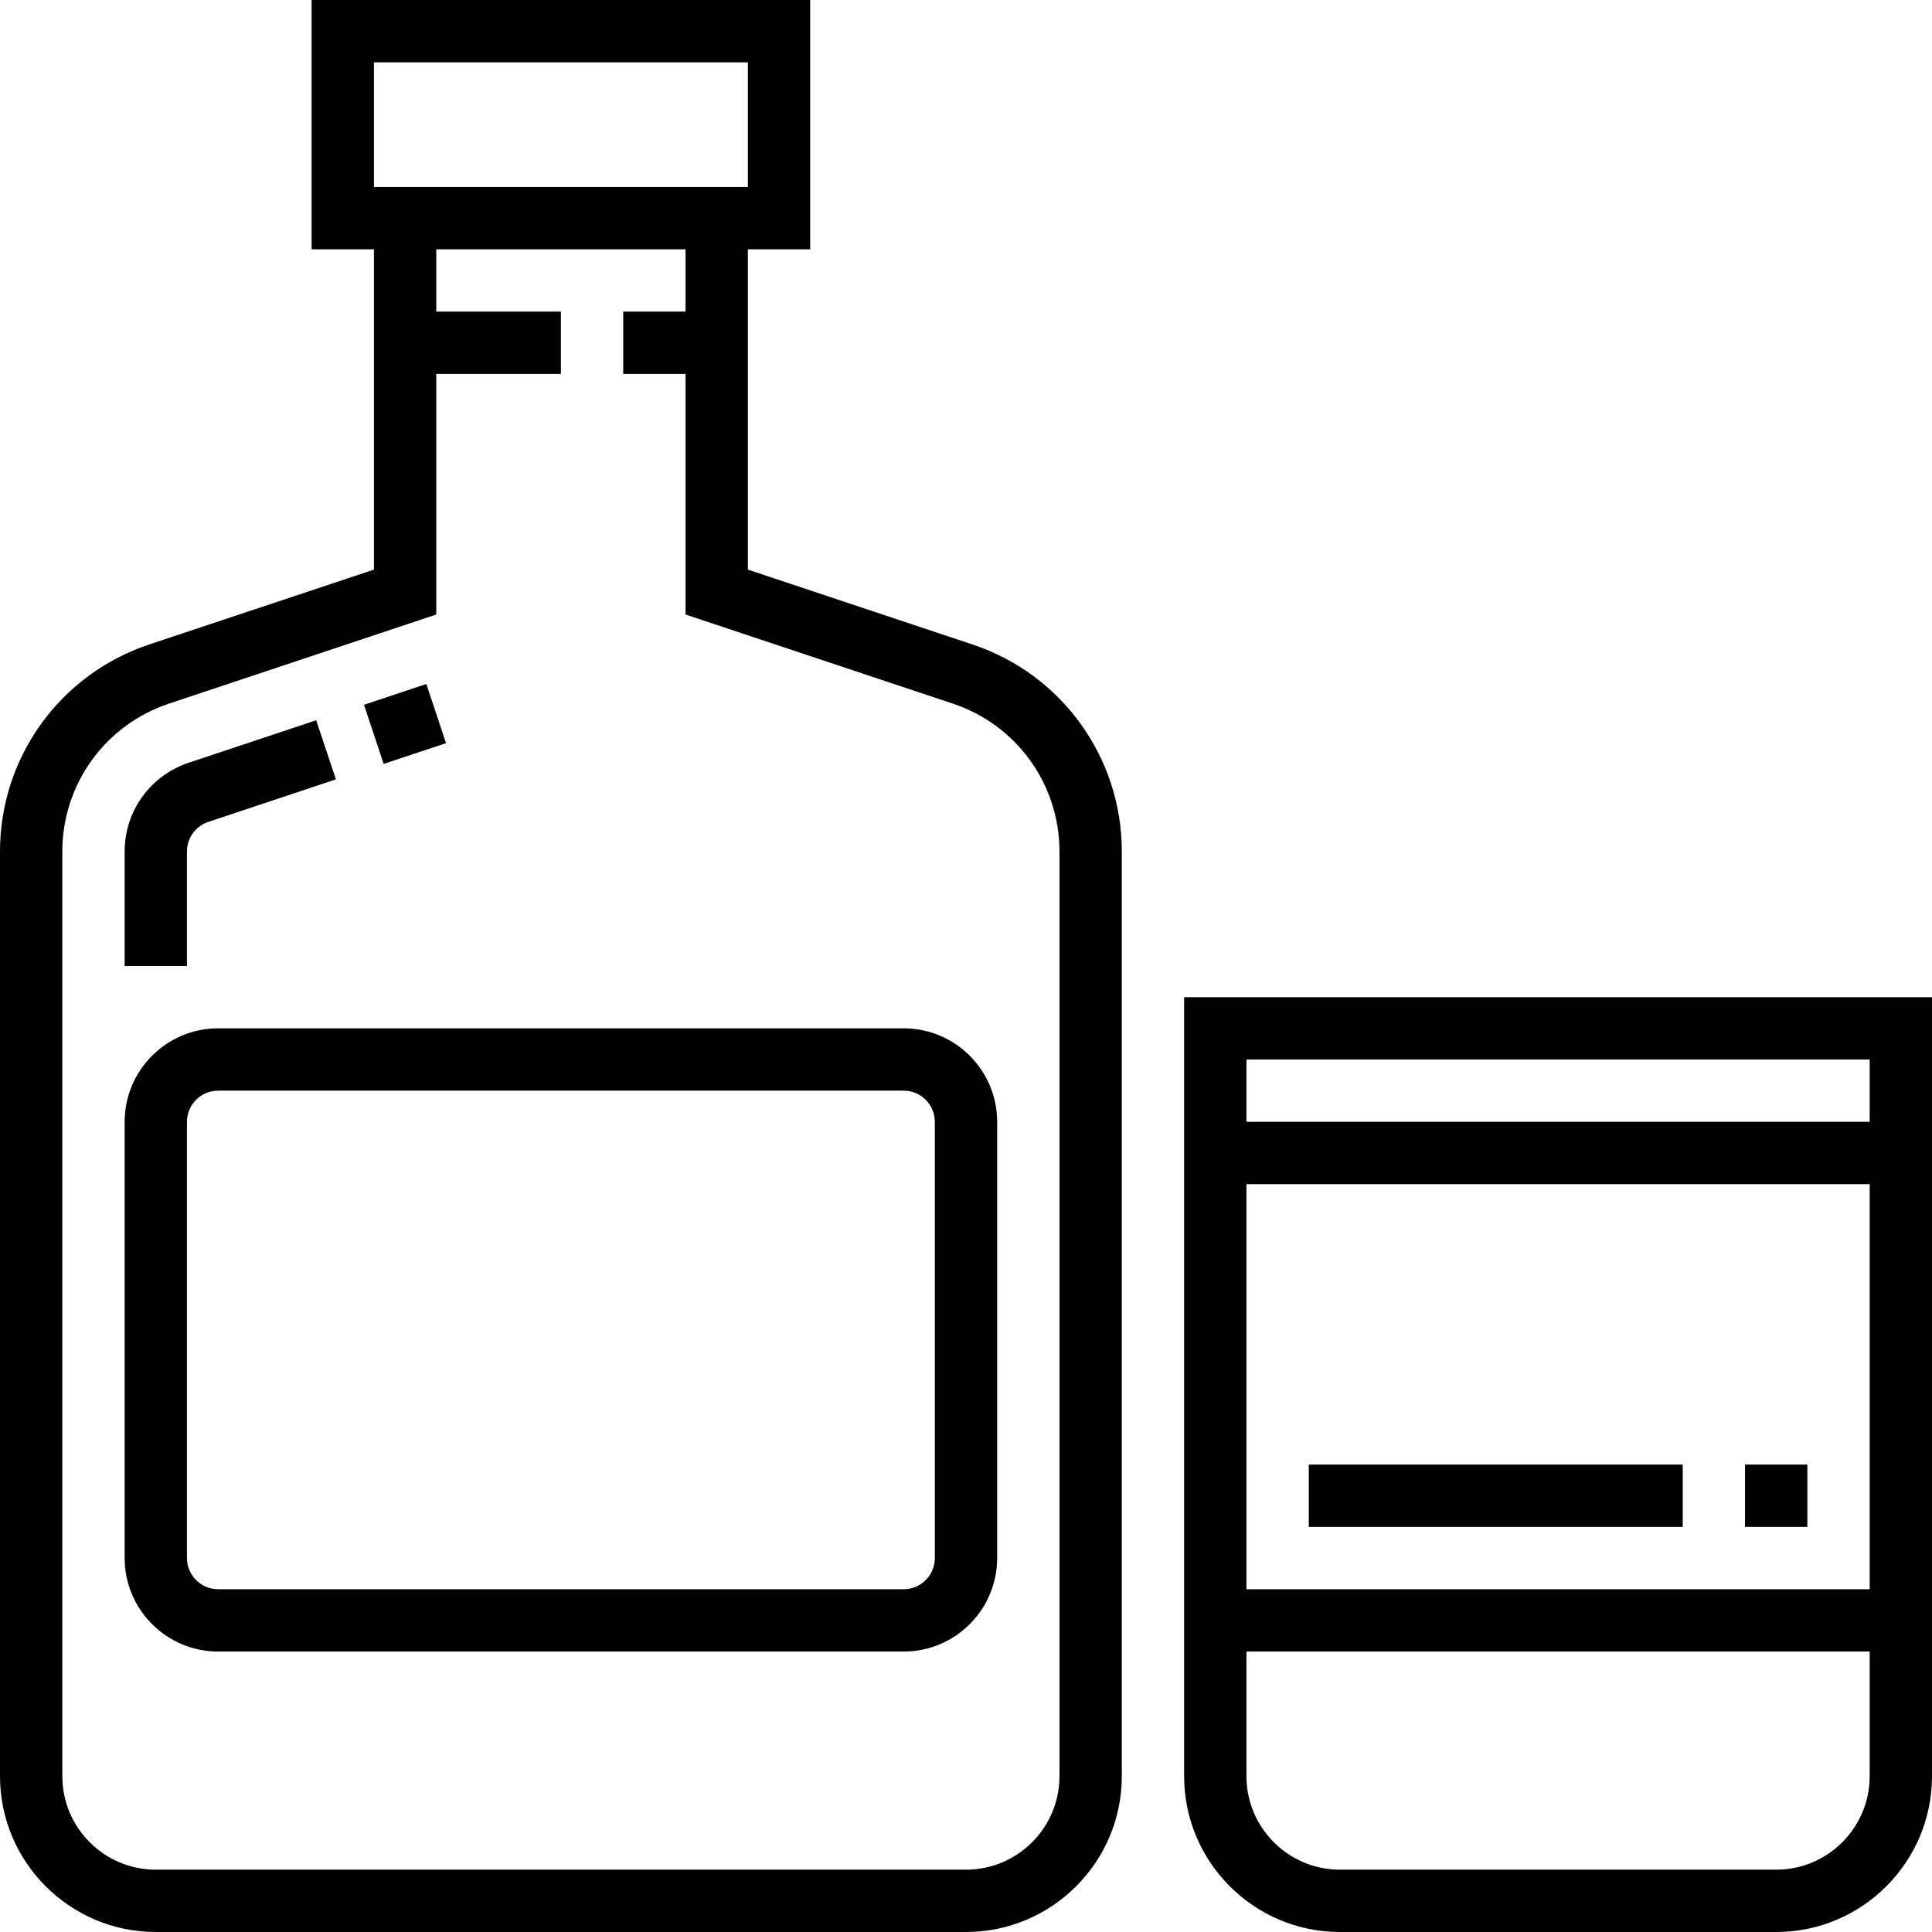 <?xml version="1.0" encoding="iso-8859-1"?>
<!-- Generator: Adobe Illustrator 19.0.0, SVG Export Plug-In . SVG Version: 6.00 Build 0)  -->
<svg version="1.1" id="Capa_1" xmlns="http://www.w3.org/2000/svg" xmlns:xlink="http://www.w3.org/1999/xlink" x="0px" y="0px"
	 viewBox="0 0 496 496" style="enable-background:new 0 0 496 496;" xml:space="preserve">
<g>
	<g>
		<path d="M249.712,165.472L192,146.232V64h16V0H80v64h16v82.232l-57.712,19.232C15.392,173.104,0,194.456,0,218.6V456
			c0,22.056,17.944,40,40,40h208c22.056,0,40-17.944,40-40V218.6C288,194.456,272.608,173.104,249.712,165.472z M96,16h96v32H96V16z
			 M272,456c0,13.232-10.768,24-24,24H40c-13.232,0-24-10.768-24-24V218.6c0-17.248,10.992-32.496,27.352-37.952L112,157.768V96h32
			V80h-32V64h64v16h-16v16h16v61.768l68.648,22.88C261.008,186.104,272,201.352,272,218.6V456z"/>
	</g>
</g>
<g>
	<g>
		<path d="M81.176,184.912l-32.768,10.92C38.592,199.104,32,208.248,32,218.592V248h16v-29.408c0-3.448,2.192-6.496,5.472-7.584
			l32.768-10.92L81.176,184.912z"/>
	</g>
</g>
<g>
	<g>
		<rect x="95.581" y="177.748" transform="matrix(0.949 -0.316 0.316 0.949 -53.428 42.453)" width="16.864" height="16"/>
	</g>
</g>
<g>
	<g>
		<path d="M232,264H56c-13.232,0-24,10.768-24,24v112c0,13.232,10.768,24,24,24h176c13.232,0,24-10.768,24-24V288
			C256,274.768,245.232,264,232,264z M240,400c0,4.408-3.584,8-8,8H56c-4.416,0-8-3.592-8-8V288c0-4.408,3.584-8,8-8h176
			c4.416,0,8,3.592,8,8V400z"/>
	</g>
</g>
<g>
	<g>
		<path d="M304,256v200c0,22.056,17.944,40,40,40h112c22.056,0,40-17.944,40-40V256H304z M480,456c0,13.232-10.768,24-24,24H344
			c-13.232,0-24-10.768-24-24v-32h160V456z M480,408H320V304h160V408z M480,288H320v-16h160V288z"/>
	</g>
</g>
<g>
	<g>
		<rect x="336" y="376" width="96" height="16"/>
	</g>
</g>
<g>
	<g>
		<rect x="448" y="376" width="16" height="16"/>
	</g>
</g>
<g>
</g>
<g>
</g>
<g>
</g>
<g>
</g>
<g>
</g>
<g>
</g>
<g>
</g>
<g>
</g>
<g>
</g>
<g>
</g>
<g>
</g>
<g>
</g>
<g>
</g>
<g>
</g>
<g>
</g>
</svg>
